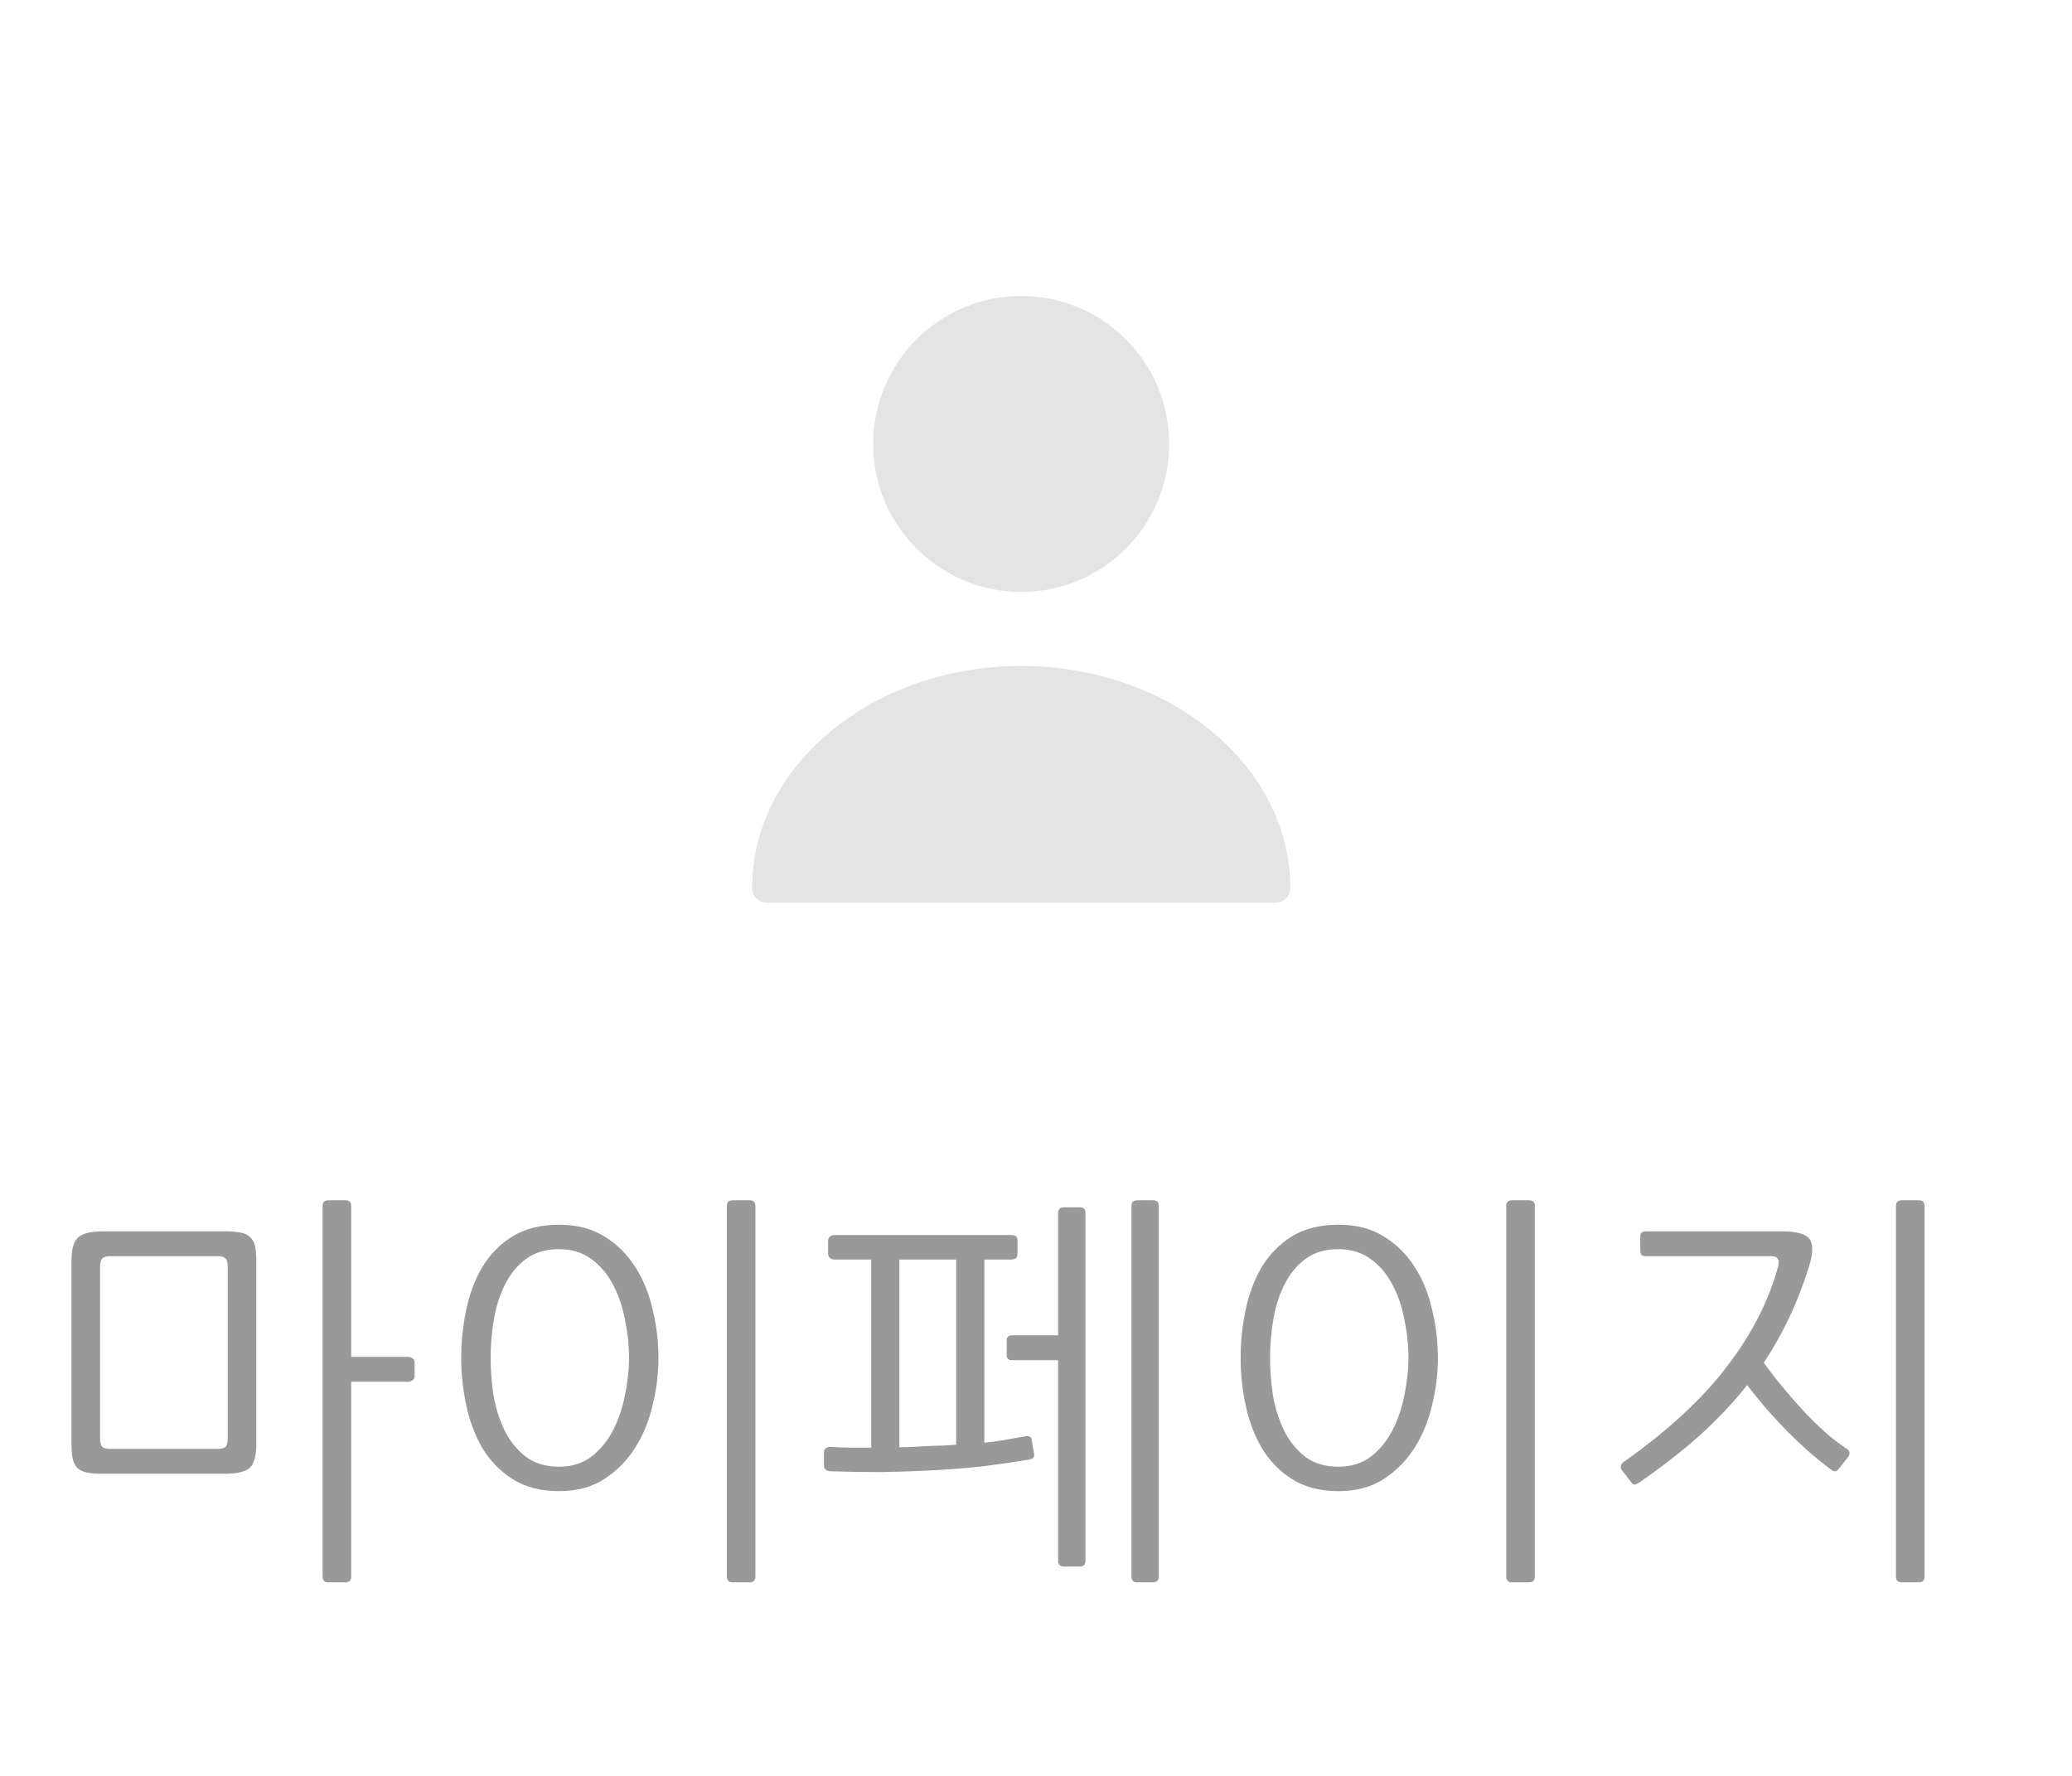 <svg width="70" height="60" viewBox="0 0 70 60" fill="none" xmlns="http://www.w3.org/2000/svg">
<path d="M34.5 20C37.261 20 39.5 17.761 39.5 15C39.5 12.239 37.261 10 34.5 10C31.739 10 29.5 12.239 29.5 15C29.5 17.761 31.739 20 34.5 20Z" fill="#E4E4E4"/>
<path d="M34.5 22.5C29.49 22.5 25.41 25.86 25.41 30C25.41 30.28 25.63 30.5 25.91 30.5H43.09C43.37 30.5 43.59 30.28 43.59 30C43.59 25.86 39.51 22.5 34.5 22.5Z" fill="#E4E4E4"/>
<path d="M2.415 42.596C2.415 42.204 2.49 41.943 2.639 41.812C2.788 41.672 3.068 41.602 3.479 41.602H7.595C7.819 41.602 7.996 41.616 8.127 41.644C8.267 41.672 8.374 41.723 8.449 41.798C8.533 41.873 8.589 41.975 8.617 42.106C8.645 42.237 8.659 42.4 8.659 42.596V48.798C8.659 49.19 8.584 49.456 8.435 49.596C8.286 49.727 8.006 49.792 7.595 49.792H3.479C3.255 49.792 3.073 49.778 2.933 49.75C2.802 49.722 2.695 49.671 2.611 49.596C2.536 49.512 2.485 49.409 2.457 49.288C2.429 49.157 2.415 48.994 2.415 48.798V42.596ZM3.717 42.442C3.586 42.442 3.498 42.47 3.451 42.526C3.404 42.573 3.381 42.666 3.381 42.806V48.588C3.381 48.728 3.404 48.826 3.451 48.882C3.498 48.929 3.586 48.952 3.717 48.952H7.357C7.488 48.952 7.576 48.929 7.623 48.882C7.67 48.826 7.693 48.728 7.693 48.588V42.806C7.693 42.666 7.67 42.573 7.623 42.526C7.576 42.47 7.488 42.442 7.357 42.442H3.717ZM11.865 53.264C11.865 53.395 11.8 53.46 11.669 53.46H11.095C10.964 53.46 10.899 53.395 10.899 53.264V40.748C10.899 40.617 10.964 40.552 11.095 40.552H11.669C11.8 40.552 11.865 40.617 11.865 40.748V45.844H13.797C13.853 45.844 13.9 45.863 13.937 45.9C13.984 45.928 14.007 45.97 14.007 46.026V46.502C14.007 46.549 13.984 46.591 13.937 46.628C13.9 46.665 13.853 46.684 13.797 46.684H11.865V53.264ZM22.245 45.886C22.245 46.409 22.18 46.936 22.049 47.468C21.928 48 21.732 48.481 21.461 48.91C21.19 49.339 20.84 49.694 20.411 49.974C19.991 50.245 19.482 50.38 18.885 50.38C18.269 50.38 17.746 50.245 17.317 49.974C16.897 49.703 16.556 49.353 16.295 48.924C16.043 48.485 15.861 48 15.749 47.468C15.637 46.936 15.581 46.409 15.581 45.886C15.581 45.335 15.637 44.794 15.749 44.262C15.861 43.721 16.043 43.235 16.295 42.806C16.556 42.377 16.897 42.031 17.317 41.77C17.746 41.509 18.269 41.378 18.885 41.378C19.482 41.378 19.991 41.509 20.411 41.77C20.84 42.031 21.19 42.377 21.461 42.806C21.732 43.226 21.928 43.707 22.049 44.248C22.18 44.78 22.245 45.326 22.245 45.886ZM21.251 45.872C21.251 45.443 21.204 45.009 21.111 44.57C21.027 44.131 20.892 43.739 20.705 43.394C20.518 43.039 20.276 42.755 19.977 42.54C19.678 42.316 19.314 42.204 18.885 42.204C18.437 42.204 18.064 42.316 17.765 42.54C17.476 42.755 17.242 43.039 17.065 43.394C16.888 43.739 16.762 44.131 16.687 44.57C16.612 45.009 16.575 45.443 16.575 45.872C16.575 46.283 16.608 46.707 16.673 47.146C16.748 47.575 16.874 47.972 17.051 48.336C17.228 48.691 17.466 48.985 17.765 49.218C18.064 49.442 18.437 49.554 18.885 49.554C19.314 49.554 19.678 49.442 19.977 49.218C20.276 48.985 20.518 48.691 20.705 48.336C20.892 47.972 21.027 47.575 21.111 47.146C21.204 46.707 21.251 46.283 21.251 45.872ZM25.521 53.264C25.521 53.395 25.456 53.46 25.325 53.46H24.751C24.62 53.46 24.555 53.395 24.555 53.264V40.748C24.555 40.617 24.62 40.552 24.751 40.552H25.325C25.456 40.552 25.521 40.617 25.521 40.748V53.264ZM34.613 48.532C34.762 48.504 34.842 48.537 34.851 48.63L34.935 49.12C34.954 49.232 34.893 49.297 34.753 49.316C34.24 49.4 33.726 49.475 33.213 49.54C32.709 49.596 32.116 49.643 31.435 49.68C30.912 49.708 30.352 49.727 29.755 49.736C29.167 49.736 28.598 49.727 28.047 49.708C27.991 49.708 27.94 49.689 27.893 49.652C27.856 49.615 27.837 49.573 27.837 49.526V49.064C27.837 49.008 27.856 48.966 27.893 48.938C27.94 48.901 27.991 48.882 28.047 48.882C28.262 48.901 28.486 48.91 28.719 48.91C28.952 48.91 29.19 48.91 29.433 48.91V42.554H28.173C28.126 42.554 28.08 42.535 28.033 42.498C27.996 42.461 27.977 42.414 27.977 42.358V41.924C27.977 41.868 27.996 41.821 28.033 41.784C28.08 41.747 28.126 41.728 28.173 41.728H34.165C34.305 41.728 34.375 41.789 34.375 41.91V42.372C34.375 42.493 34.305 42.554 34.165 42.554H33.255V48.742C33.47 48.723 33.684 48.695 33.899 48.658C34.123 48.621 34.361 48.579 34.613 48.532ZM35.747 45.116V40.986C35.747 40.855 35.812 40.79 35.943 40.79H36.475C36.606 40.79 36.671 40.855 36.671 40.986V52.732C36.671 52.863 36.606 52.928 36.475 52.928H35.943C35.812 52.928 35.747 52.863 35.747 52.732V45.956H34.193C34.072 45.956 34.011 45.9 34.011 45.788V45.284C34.011 45.172 34.072 45.116 34.193 45.116H35.747ZM31.407 48.854C31.566 48.845 31.72 48.84 31.869 48.84C32.018 48.831 32.163 48.821 32.303 48.812V42.554H30.385V48.896C30.553 48.896 30.721 48.891 30.889 48.882C31.066 48.873 31.239 48.863 31.407 48.854ZM39.149 53.264C39.149 53.395 39.084 53.46 38.953 53.46H38.421C38.29 53.46 38.225 53.395 38.225 53.264V40.748C38.225 40.617 38.29 40.552 38.421 40.552H38.953C39.084 40.552 39.149 40.617 39.149 40.748V53.264ZM48.577 45.886C48.577 46.409 48.512 46.936 48.381 47.468C48.26 48 48.064 48.481 47.793 48.91C47.522 49.339 47.172 49.694 46.743 49.974C46.323 50.245 45.814 50.38 45.217 50.38C44.601 50.38 44.078 50.245 43.649 49.974C43.229 49.703 42.888 49.353 42.627 48.924C42.375 48.485 42.193 48 42.081 47.468C41.969 46.936 41.913 46.409 41.913 45.886C41.913 45.335 41.969 44.794 42.081 44.262C42.193 43.721 42.375 43.235 42.627 42.806C42.888 42.377 43.229 42.031 43.649 41.77C44.078 41.509 44.601 41.378 45.217 41.378C45.814 41.378 46.323 41.509 46.743 41.77C47.172 42.031 47.522 42.377 47.793 42.806C48.064 43.226 48.26 43.707 48.381 44.248C48.512 44.78 48.577 45.326 48.577 45.886ZM47.583 45.872C47.583 45.443 47.536 45.009 47.443 44.57C47.359 44.131 47.224 43.739 47.037 43.394C46.85 43.039 46.608 42.755 46.309 42.54C46.01 42.316 45.646 42.204 45.217 42.204C44.769 42.204 44.396 42.316 44.097 42.54C43.808 42.755 43.574 43.039 43.397 43.394C43.22 43.739 43.094 44.131 43.019 44.57C42.944 45.009 42.907 45.443 42.907 45.872C42.907 46.283 42.94 46.707 43.005 47.146C43.08 47.575 43.206 47.972 43.383 48.336C43.56 48.691 43.798 48.985 44.097 49.218C44.396 49.442 44.769 49.554 45.217 49.554C45.646 49.554 46.01 49.442 46.309 49.218C46.608 48.985 46.85 48.691 47.037 48.336C47.224 47.972 47.359 47.575 47.443 47.146C47.536 46.707 47.583 46.283 47.583 45.872ZM51.853 53.264C51.853 53.395 51.788 53.46 51.657 53.46H51.083C50.952 53.46 50.887 53.395 50.887 53.264V40.748C50.887 40.617 50.952 40.552 51.083 40.552H51.657C51.788 40.552 51.853 40.617 51.853 40.748V53.264ZM62.121 49.624C62.093 49.671 62.056 49.699 62.009 49.708C61.972 49.717 61.916 49.694 61.841 49.638C61.617 49.47 61.379 49.279 61.127 49.064C60.875 48.84 60.628 48.607 60.385 48.364C60.142 48.112 59.904 47.855 59.671 47.594C59.438 47.323 59.223 47.057 59.027 46.796C58.56 47.384 58.028 47.949 57.431 48.49C56.834 49.022 56.152 49.554 55.387 50.086C55.34 50.114 55.294 50.137 55.247 50.156C55.2 50.165 55.163 50.151 55.135 50.114L54.799 49.68C54.762 49.633 54.748 49.587 54.757 49.54C54.766 49.484 54.79 49.442 54.827 49.414C56.32 48.359 57.482 47.291 58.313 46.208C59.153 45.125 59.736 43.996 60.063 42.82C60.1 42.689 60.1 42.596 60.063 42.54C60.035 42.475 59.956 42.442 59.825 42.442H55.583C55.471 42.442 55.415 42.381 55.415 42.26V41.77C55.415 41.658 55.48 41.602 55.611 41.602H60.203C60.688 41.602 60.996 41.686 61.127 41.854C61.258 42.022 61.258 42.321 61.127 42.75C60.763 43.945 60.25 45.041 59.587 46.04C59.802 46.339 60.03 46.633 60.273 46.922C60.516 47.211 60.758 47.487 61.001 47.748C61.244 48 61.486 48.233 61.729 48.448C61.972 48.653 62.2 48.826 62.415 48.966C62.462 49.003 62.485 49.045 62.485 49.092C62.485 49.139 62.471 49.181 62.443 49.218L62.121 49.624ZM65.019 53.264C65.019 53.395 64.954 53.46 64.823 53.46H64.249C64.118 53.46 64.053 53.395 64.053 53.264V40.748C64.053 40.617 64.118 40.552 64.249 40.552H64.823C64.954 40.552 65.019 40.617 65.019 40.748V53.264Z" fill="#999999"/>
</svg>

